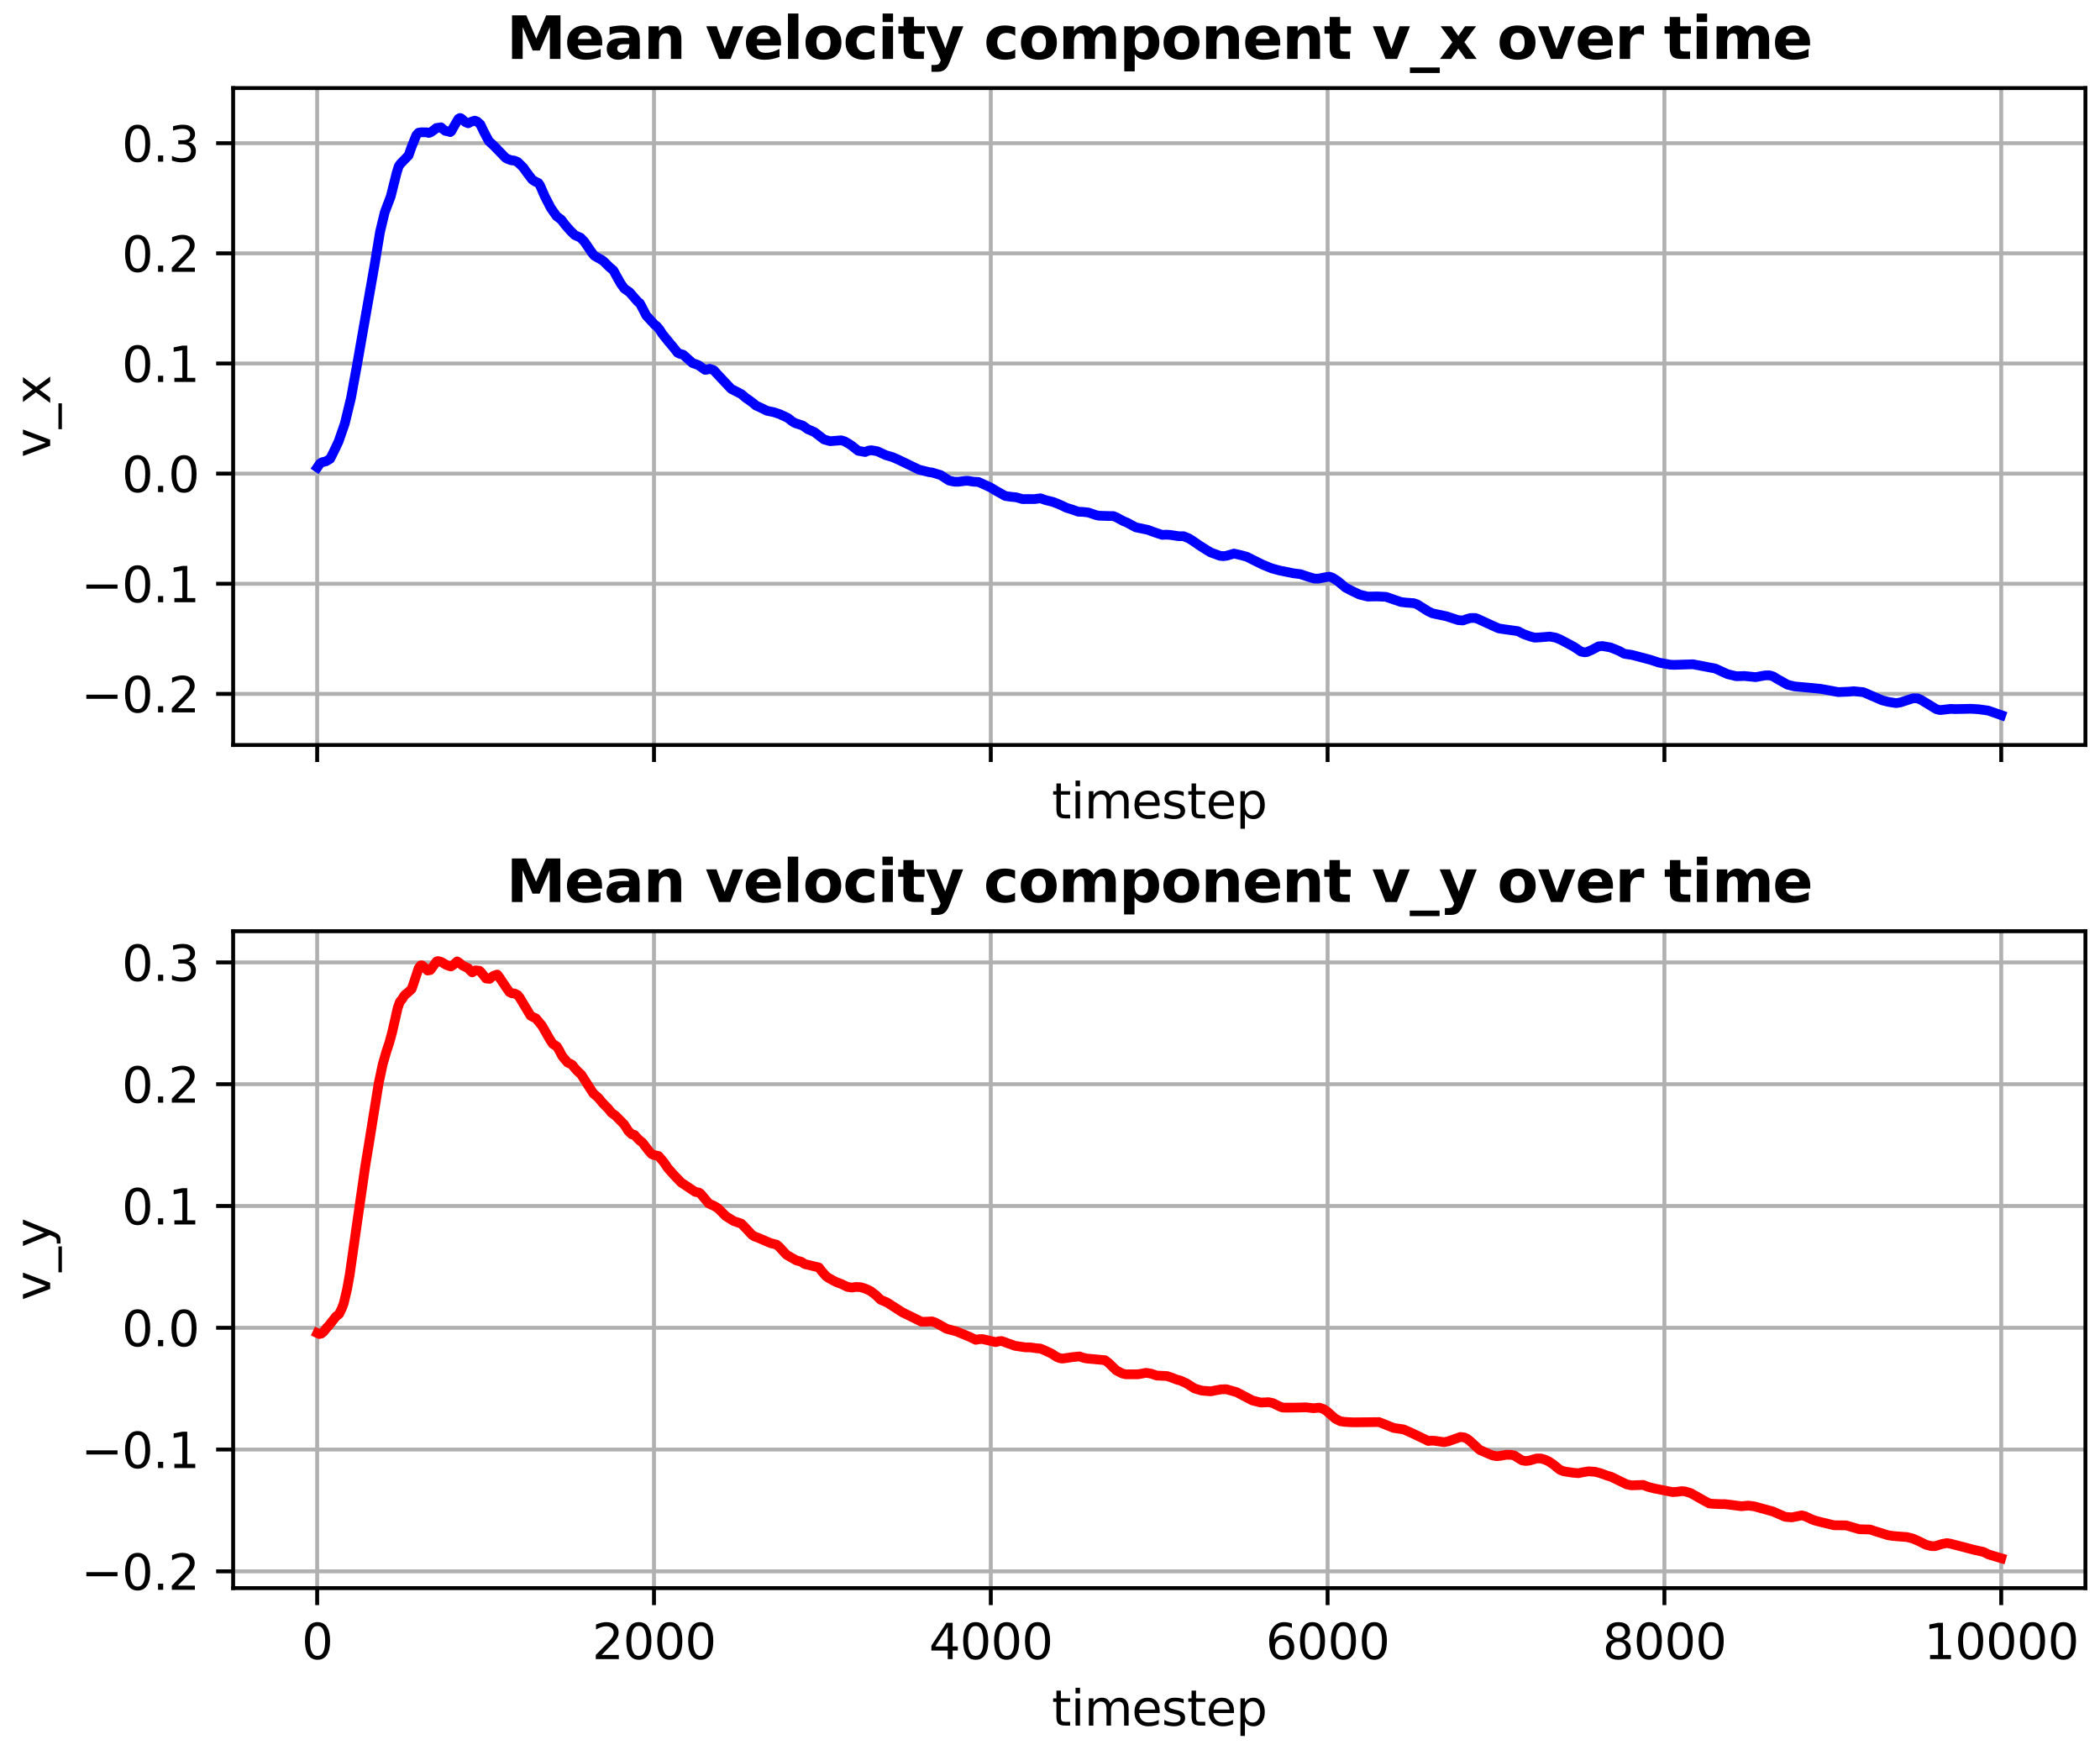 <?xml version="1.0" encoding="utf-8" standalone="no"?>
<!DOCTYPE svg PUBLIC "-//W3C//DTD SVG 1.1//EN"
  "http://www.w3.org/Graphics/SVG/1.1/DTD/svg11.dtd">
<svg xmlns:xlink="http://www.w3.org/1999/xlink" width="432pt" height="360pt" viewBox="0 0 432 360" xmlns="http://www.w3.org/2000/svg" version="1.1">
 <defs>
  <style type="text/css">*{stroke-linejoin: round; stroke-linecap: butt}</style>
 </defs>
 <g id="figure_1">
  <g id="patch_1">
   <path d="M 0 360 
L 432 360 
L 432 0 
L 0 0 
z
" style="fill: #ffffff"/>
  </g>
  <g id="axes_1">
   <g id="patch_2">
    <path d="M 47.961 153.233 
L 429 153.233 
L 429 18.118 
L 47.961 18.118 
z
" style="fill: #ffffff"/>
   </g>
   <g id="matplotlib.axis_1">
    <g id="xtick_1">
     <g id="line2d_1">
      <path d="M 65.246 153.233 
L 65.246 18.118 
" clip-path="url(#pf3cbea3466)" style="fill: none; stroke: #b0b0b0; stroke-width: 0.8; stroke-linecap: square"/>
     </g>
     <g id="line2d_2">
      <defs>
       <path id="mc6e573e82d" d="M 0 0 
L 0 3.5 
" style="stroke: #000000; stroke-width: 0.8"/>
      </defs>
      <g>
       <use xlink:href="#mc6e573e82d" x="65.246" y="153.233" style="stroke: #000000; stroke-width: 0.8"/>
      </g>
     </g>
    </g>
    <g id="xtick_2">
     <g id="line2d_3">
      <path d="M 134.533 153.233 
L 134.533 18.118 
" clip-path="url(#pf3cbea3466)" style="fill: none; stroke: #b0b0b0; stroke-width: 0.8; stroke-linecap: square"/>
     </g>
     <g id="line2d_4">
      <g>
       <use xlink:href="#mc6e573e82d" x="134.533" y="153.233" style="stroke: #000000; stroke-width: 0.8"/>
      </g>
     </g>
    </g>
    <g id="xtick_3">
     <g id="line2d_5">
      <path d="M 203.82 153.233 
L 203.82 18.118 
" clip-path="url(#pf3cbea3466)" style="fill: none; stroke: #b0b0b0; stroke-width: 0.8; stroke-linecap: square"/>
     </g>
     <g id="line2d_6">
      <g>
       <use xlink:href="#mc6e573e82d" x="203.82" y="153.233" style="stroke: #000000; stroke-width: 0.8"/>
      </g>
     </g>
    </g>
    <g id="xtick_4">
     <g id="line2d_7">
      <path d="M 273.106 153.233 
L 273.106 18.118 
" clip-path="url(#pf3cbea3466)" style="fill: none; stroke: #b0b0b0; stroke-width: 0.8; stroke-linecap: square"/>
     </g>
     <g id="line2d_8">
      <g>
       <use xlink:href="#mc6e573e82d" x="273.106" y="153.233" style="stroke: #000000; stroke-width: 0.8"/>
      </g>
     </g>
    </g>
    <g id="xtick_5">
     <g id="line2d_9">
      <path d="M 342.393 153.233 
L 342.393 18.118 
" clip-path="url(#pf3cbea3466)" style="fill: none; stroke: #b0b0b0; stroke-width: 0.8; stroke-linecap: square"/>
     </g>
     <g id="line2d_10">
      <g>
       <use xlink:href="#mc6e573e82d" x="342.393" y="153.233" style="stroke: #000000; stroke-width: 0.8"/>
      </g>
     </g>
    </g>
    <g id="xtick_6">
     <g id="line2d_11">
      <path d="M 411.68 153.233 
L 411.68 18.118 
" clip-path="url(#pf3cbea3466)" style="fill: none; stroke: #b0b0b0; stroke-width: 0.8; stroke-linecap: square"/>
     </g>
     <g id="line2d_12">
      <g>
       <use xlink:href="#mc6e573e82d" x="411.68" y="153.233" style="stroke: #000000; stroke-width: 0.8"/>
      </g>
     </g>
    </g>
    <g id="text_1">
     <!-- timestep -->
     <g transform="translate(216.369 168.331) scale(0.1 -0.1)">
      <defs>
       <path id="DejaVuSans-74" d="M 1172 4494 
L 1172 3500 
L 2356 3500 
L 2356 3053 
L 1172 3053 
L 1172 1153 
Q 1172 725 1289 603 
Q 1406 481 1766 481 
L 2356 481 
L 2356 0 
L 1766 0 
Q 1100 0 847 248 
Q 594 497 594 1153 
L 594 3053 
L 172 3053 
L 172 3500 
L 594 3500 
L 594 4494 
L 1172 4494 
z
" transform="scale(0.016)"/>
       <path id="DejaVuSans-69" d="M 603 3500 
L 1178 3500 
L 1178 0 
L 603 0 
L 603 3500 
z
M 603 4863 
L 1178 4863 
L 1178 4134 
L 603 4134 
L 603 4863 
z
" transform="scale(0.016)"/>
       <path id="DejaVuSans-6d" d="M 3328 2828 
Q 3544 3216 3844 3400 
Q 4144 3584 4550 3584 
Q 5097 3584 5394 3201 
Q 5691 2819 5691 2113 
L 5691 0 
L 5113 0 
L 5113 2094 
Q 5113 2597 4934 2840 
Q 4756 3084 4391 3084 
Q 3944 3084 3684 2787 
Q 3425 2491 3425 1978 
L 3425 0 
L 2847 0 
L 2847 2094 
Q 2847 2600 2669 2842 
Q 2491 3084 2119 3084 
Q 1678 3084 1418 2786 
Q 1159 2488 1159 1978 
L 1159 0 
L 581 0 
L 581 3500 
L 1159 3500 
L 1159 2956 
Q 1356 3278 1631 3431 
Q 1906 3584 2284 3584 
Q 2666 3584 2933 3390 
Q 3200 3197 3328 2828 
z
" transform="scale(0.016)"/>
       <path id="DejaVuSans-65" d="M 3597 1894 
L 3597 1613 
L 953 1613 
Q 991 1019 1311 708 
Q 1631 397 2203 397 
Q 2534 397 2845 478 
Q 3156 559 3463 722 
L 3463 178 
Q 3153 47 2828 -22 
Q 2503 -91 2169 -91 
Q 1331 -91 842 396 
Q 353 884 353 1716 
Q 353 2575 817 3079 
Q 1281 3584 2069 3584 
Q 2775 3584 3186 3129 
Q 3597 2675 3597 1894 
z
M 3022 2063 
Q 3016 2534 2758 2815 
Q 2500 3097 2075 3097 
Q 1594 3097 1305 2825 
Q 1016 2553 972 2059 
L 3022 2063 
z
" transform="scale(0.016)"/>
       <path id="DejaVuSans-73" d="M 2834 3397 
L 2834 2853 
Q 2591 2978 2328 3040 
Q 2066 3103 1784 3103 
Q 1356 3103 1142 2972 
Q 928 2841 928 2578 
Q 928 2378 1081 2264 
Q 1234 2150 1697 2047 
L 1894 2003 
Q 2506 1872 2764 1633 
Q 3022 1394 3022 966 
Q 3022 478 2636 193 
Q 2250 -91 1575 -91 
Q 1294 -91 989 -36 
Q 684 19 347 128 
L 347 722 
Q 666 556 975 473 
Q 1284 391 1588 391 
Q 1994 391 2212 530 
Q 2431 669 2431 922 
Q 2431 1156 2273 1281 
Q 2116 1406 1581 1522 
L 1381 1569 
Q 847 1681 609 1914 
Q 372 2147 372 2553 
Q 372 3047 722 3315 
Q 1072 3584 1716 3584 
Q 2034 3584 2315 3537 
Q 2597 3491 2834 3397 
z
" transform="scale(0.016)"/>
       <path id="DejaVuSans-70" d="M 1159 525 
L 1159 -1331 
L 581 -1331 
L 581 3500 
L 1159 3500 
L 1159 2969 
Q 1341 3281 1617 3432 
Q 1894 3584 2278 3584 
Q 2916 3584 3314 3078 
Q 3713 2572 3713 1747 
Q 3713 922 3314 415 
Q 2916 -91 2278 -91 
Q 1894 -91 1617 61 
Q 1341 213 1159 525 
z
M 3116 1747 
Q 3116 2381 2855 2742 
Q 2594 3103 2138 3103 
Q 1681 3103 1420 2742 
Q 1159 2381 1159 1747 
Q 1159 1113 1420 752 
Q 1681 391 2138 391 
Q 2594 391 2855 752 
Q 3116 1113 3116 1747 
z
" transform="scale(0.016)"/>
      </defs>
      <use xlink:href="#DejaVuSans-74"/>
      <use xlink:href="#DejaVuSans-69" transform="translate(39.209 0)"/>
      <use xlink:href="#DejaVuSans-6d" transform="translate(66.992 0)"/>
      <use xlink:href="#DejaVuSans-65" transform="translate(164.404 0)"/>
      <use xlink:href="#DejaVuSans-73" transform="translate(225.928 0)"/>
      <use xlink:href="#DejaVuSans-74" transform="translate(278.027 0)"/>
      <use xlink:href="#DejaVuSans-65" transform="translate(317.236 0)"/>
      <use xlink:href="#DejaVuSans-70" transform="translate(378.76 0)"/>
     </g>
    </g>
   </g>
   <g id="matplotlib.axis_2">
    <g id="ytick_1">
     <g id="line2d_13">
      <path d="M 47.961 142.719 
L 429 142.719 
" clip-path="url(#pf3cbea3466)" style="fill: none; stroke: #b0b0b0; stroke-width: 0.8; stroke-linecap: square"/>
     </g>
     <g id="line2d_14">
      <defs>
       <path id="m04d154eec7" d="M 0 0 
L -3.5 0 
" style="stroke: #000000; stroke-width: 0.8"/>
      </defs>
      <g>
       <use xlink:href="#m04d154eec7" x="47.961" y="142.719" style="stroke: #000000; stroke-width: 0.8"/>
      </g>
     </g>
     <g id="text_2">
      <!-- −0.2 -->
      <g transform="translate(16.678 146.518) scale(0.1 -0.1)">
       <defs>
        <path id="DejaVuSans-2212" d="M 678 2272 
L 4684 2272 
L 4684 1741 
L 678 1741 
L 678 2272 
z
" transform="scale(0.016)"/>
        <path id="DejaVuSans-30" d="M 2034 4250 
Q 1547 4250 1301 3770 
Q 1056 3291 1056 2328 
Q 1056 1369 1301 889 
Q 1547 409 2034 409 
Q 2525 409 2770 889 
Q 3016 1369 3016 2328 
Q 3016 3291 2770 3770 
Q 2525 4250 2034 4250 
z
M 2034 4750 
Q 2819 4750 3233 4129 
Q 3647 3509 3647 2328 
Q 3647 1150 3233 529 
Q 2819 -91 2034 -91 
Q 1250 -91 836 529 
Q 422 1150 422 2328 
Q 422 3509 836 4129 
Q 1250 4750 2034 4750 
z
" transform="scale(0.016)"/>
        <path id="DejaVuSans-2e" d="M 684 794 
L 1344 794 
L 1344 0 
L 684 0 
L 684 794 
z
" transform="scale(0.016)"/>
        <path id="DejaVuSans-32" d="M 1228 531 
L 3431 531 
L 3431 0 
L 469 0 
L 469 531 
Q 828 903 1448 1529 
Q 2069 2156 2228 2338 
Q 2531 2678 2651 2914 
Q 2772 3150 2772 3378 
Q 2772 3750 2511 3984 
Q 2250 4219 1831 4219 
Q 1534 4219 1204 4116 
Q 875 4013 500 3803 
L 500 4441 
Q 881 4594 1212 4672 
Q 1544 4750 1819 4750 
Q 2544 4750 2975 4387 
Q 3406 4025 3406 3419 
Q 3406 3131 3298 2873 
Q 3191 2616 2906 2266 
Q 2828 2175 2409 1742 
Q 1991 1309 1228 531 
z
" transform="scale(0.016)"/>
       </defs>
       <use xlink:href="#DejaVuSans-2212"/>
       <use xlink:href="#DejaVuSans-30" transform="translate(83.789 0)"/>
       <use xlink:href="#DejaVuSans-2e" transform="translate(147.412 0)"/>
       <use xlink:href="#DejaVuSans-32" transform="translate(179.199 0)"/>
      </g>
     </g>
    </g>
    <g id="ytick_2">
     <g id="line2d_15">
      <path d="M 47.961 120.065 
L 429 120.065 
" clip-path="url(#pf3cbea3466)" style="fill: none; stroke: #b0b0b0; stroke-width: 0.8; stroke-linecap: square"/>
     </g>
     <g id="line2d_16">
      <g>
       <use xlink:href="#m04d154eec7" x="47.961" y="120.065" style="stroke: #000000; stroke-width: 0.8"/>
      </g>
     </g>
     <g id="text_3">
      <!-- −0.1 -->
      <g transform="translate(16.678 123.865) scale(0.1 -0.1)">
       <defs>
        <path id="DejaVuSans-31" d="M 794 531 
L 1825 531 
L 1825 4091 
L 703 3866 
L 703 4441 
L 1819 4666 
L 2450 4666 
L 2450 531 
L 3481 531 
L 3481 0 
L 794 0 
L 794 531 
z
" transform="scale(0.016)"/>
       </defs>
       <use xlink:href="#DejaVuSans-2212"/>
       <use xlink:href="#DejaVuSans-30" transform="translate(83.789 0)"/>
       <use xlink:href="#DejaVuSans-2e" transform="translate(147.412 0)"/>
       <use xlink:href="#DejaVuSans-31" transform="translate(179.199 0)"/>
      </g>
     </g>
    </g>
    <g id="ytick_3">
     <g id="line2d_17">
      <path d="M 47.961 97.412 
L 429 97.412 
" clip-path="url(#pf3cbea3466)" style="fill: none; stroke: #b0b0b0; stroke-width: 0.8; stroke-linecap: square"/>
     </g>
     <g id="line2d_18">
      <g>
       <use xlink:href="#m04d154eec7" x="47.961" y="97.412" style="stroke: #000000; stroke-width: 0.8"/>
      </g>
     </g>
     <g id="text_4">
      <!-- 0.0 -->
      <g transform="translate(25.058 101.211) scale(0.1 -0.1)">
       <use xlink:href="#DejaVuSans-30"/>
       <use xlink:href="#DejaVuSans-2e" transform="translate(63.623 0)"/>
       <use xlink:href="#DejaVuSans-30" transform="translate(95.41 0)"/>
      </g>
     </g>
    </g>
    <g id="ytick_4">
     <g id="line2d_19">
      <path d="M 47.961 74.759 
L 429 74.759 
" clip-path="url(#pf3cbea3466)" style="fill: none; stroke: #b0b0b0; stroke-width: 0.8; stroke-linecap: square"/>
     </g>
     <g id="line2d_20">
      <g>
       <use xlink:href="#m04d154eec7" x="47.961" y="74.759" style="stroke: #000000; stroke-width: 0.8"/>
      </g>
     </g>
     <g id="text_5">
      <!-- 0.1 -->
      <g transform="translate(25.058 78.558) scale(0.1 -0.1)">
       <use xlink:href="#DejaVuSans-30"/>
       <use xlink:href="#DejaVuSans-2e" transform="translate(63.623 0)"/>
       <use xlink:href="#DejaVuSans-31" transform="translate(95.41 0)"/>
      </g>
     </g>
    </g>
    <g id="ytick_5">
     <g id="line2d_21">
      <path d="M 47.961 52.105 
L 429 52.105 
" clip-path="url(#pf3cbea3466)" style="fill: none; stroke: #b0b0b0; stroke-width: 0.8; stroke-linecap: square"/>
     </g>
     <g id="line2d_22">
      <g>
       <use xlink:href="#m04d154eec7" x="47.961" y="52.105" style="stroke: #000000; stroke-width: 0.8"/>
      </g>
     </g>
     <g id="text_6">
      <!-- 0.2 -->
      <g transform="translate(25.058 55.904) scale(0.1 -0.1)">
       <use xlink:href="#DejaVuSans-30"/>
       <use xlink:href="#DejaVuSans-2e" transform="translate(63.623 0)"/>
       <use xlink:href="#DejaVuSans-32" transform="translate(95.41 0)"/>
      </g>
     </g>
    </g>
    <g id="ytick_6">
     <g id="line2d_23">
      <path d="M 47.961 29.452 
L 429 29.452 
" clip-path="url(#pf3cbea3466)" style="fill: none; stroke: #b0b0b0; stroke-width: 0.8; stroke-linecap: square"/>
     </g>
     <g id="line2d_24">
      <g>
       <use xlink:href="#m04d154eec7" x="47.961" y="29.452" style="stroke: #000000; stroke-width: 0.8"/>
      </g>
     </g>
     <g id="text_7">
      <!-- 0.3 -->
      <g transform="translate(25.058 33.251) scale(0.1 -0.1)">
       <defs>
        <path id="DejaVuSans-33" d="M 2597 2516 
Q 3050 2419 3304 2112 
Q 3559 1806 3559 1356 
Q 3559 666 3084 287 
Q 2609 -91 1734 -91 
Q 1441 -91 1130 -33 
Q 819 25 488 141 
L 488 750 
Q 750 597 1062 519 
Q 1375 441 1716 441 
Q 2309 441 2620 675 
Q 2931 909 2931 1356 
Q 2931 1769 2642 2001 
Q 2353 2234 1838 2234 
L 1294 2234 
L 1294 2753 
L 1863 2753 
Q 2328 2753 2575 2939 
Q 2822 3125 2822 3475 
Q 2822 3834 2567 4026 
Q 2313 4219 1838 4219 
Q 1578 4219 1281 4162 
Q 984 4106 628 3988 
L 628 4550 
Q 988 4650 1302 4700 
Q 1616 4750 1894 4750 
Q 2613 4750 3031 4423 
Q 3450 4097 3450 3541 
Q 3450 3153 3228 2886 
Q 3006 2619 2597 2516 
z
" transform="scale(0.016)"/>
       </defs>
       <use xlink:href="#DejaVuSans-30"/>
       <use xlink:href="#DejaVuSans-2e" transform="translate(63.623 0)"/>
       <use xlink:href="#DejaVuSans-33" transform="translate(95.41 0)"/>
      </g>
     </g>
    </g>
    <g id="text_8">
     <!-- v_x -->
     <g transform="translate(10.321 94.094) rotate(-90) scale(0.1 -0.1)">
      <defs>
       <path id="DejaVuSans-76" d="M 191 3500 
L 800 3500 
L 1894 563 
L 2988 3500 
L 3597 3500 
L 2284 0 
L 1503 0 
L 191 3500 
z
" transform="scale(0.016)"/>
       <path id="DejaVuSans-5f" d="M 3263 -1063 
L 3263 -1509 
L -63 -1509 
L -63 -1063 
L 3263 -1063 
z
" transform="scale(0.016)"/>
       <path id="DejaVuSans-78" d="M 3513 3500 
L 2247 1797 
L 3578 0 
L 2900 0 
L 1881 1375 
L 863 0 
L 184 0 
L 1544 1831 
L 300 3500 
L 978 3500 
L 1906 2253 
L 2834 3500 
L 3513 3500 
z
" transform="scale(0.016)"/>
      </defs>
      <use xlink:href="#DejaVuSans-76"/>
      <use xlink:href="#DejaVuSans-5f" transform="translate(59.18 0)"/>
      <use xlink:href="#DejaVuSans-78" transform="translate(109.18 0)"/>
     </g>
    </g>
   </g>
   <g id="line2d_25">
    <path d="M 65.281 96.134 
L 65.835 95.336 
L 66.216 95.086 
L 67.048 94.891 
L 67.914 94.372 
L 68.191 93.836 
L 68.745 92.714 
L 69.646 90.818 
L 70.928 87.125 
L 72.21 81.843 
L 73.526 74.625 
L 74.704 67.887 
L 77.025 54.672 
L 78.168 47.746 
L 79.138 43.69 
L 80.386 40.386 
L 81.598 35.546 
L 82.014 34.203 
L 82.395 33.664 
L 84.058 31.958 
L 84.681 30.174 
L 85.651 27.792 
L 86.102 27.299 
L 86.656 27.209 
L 87.834 27.222 
L 88.18 27.345 
L 88.561 27.24 
L 89.358 26.678 
L 89.739 26.343 
L 90.709 26.181 
L 91.16 26.58 
L 91.61 26.917 
L 91.956 26.987 
L 92.268 27.048 
L 92.615 27.171 
L 92.857 26.97 
L 93.308 26.14 
L 94.312 24.438 
L 94.624 24.263 
L 94.867 24.349 
L 95.767 25.138 
L 96.322 25.358 
L 96.807 25.097 
L 97.638 24.812 
L 98.123 24.974 
L 98.816 25.588 
L 99.578 27.177 
L 100.548 29.006 
L 101.518 29.897 
L 104.012 32.475 
L 104.463 32.714 
L 105.26 32.986 
L 105.745 33.01 
L 106.507 33.331 
L 107.65 34.456 
L 108.204 35.249 
L 109.486 36.943 
L 110.11 37.343 
L 110.491 37.52 
L 110.768 37.655 
L 111.08 38.111 
L 112.084 40.409 
L 113.331 42.81 
L 114.475 44.436 
L 115.479 45.205 
L 116.207 46.173 
L 116.796 46.863 
L 117.419 47.546 
L 118.216 48.341 
L 118.528 48.488 
L 119.429 48.889 
L 120.191 49.677 
L 121.784 52.003 
L 122.269 52.6 
L 123.274 53.173 
L 123.932 53.554 
L 124.279 53.842 
L 125.318 54.885 
L 126.184 55.611 
L 126.808 56.755 
L 127.708 58.347 
L 128.436 59.355 
L 129.51 60.111 
L 131.207 62.065 
L 131.588 62.319 
L 131.866 62.816 
L 132.94 64.885 
L 134.672 66.781 
L 135.087 67.076 
L 135.676 67.782 
L 136.265 68.703 
L 137.616 70.367 
L 138.448 71.352 
L 139.383 72.54 
L 139.834 72.761 
L 140.526 72.951 
L 142.466 74.675 
L 143.194 74.929 
L 143.714 75.128 
L 145.03 76.064 
L 145.342 76.053 
L 146 75.845 
L 146.866 76.171 
L 147.42 76.804 
L 150.4 79.973 
L 152.513 81.062 
L 153.448 81.854 
L 154.003 82.229 
L 154.903 82.892 
L 155.492 83.402 
L 156.566 83.89 
L 157.051 84.131 
L 157.744 84.481 
L 159.199 84.779 
L 159.719 84.96 
L 160.446 85.203 
L 160.793 85.377 
L 161.278 85.587 
L 162.109 85.988 
L 162.975 86.68 
L 163.53 87.004 
L 165.123 87.529 
L 166.197 88.293 
L 167.514 88.853 
L 169.523 90.392 
L 170.77 90.745 
L 173.057 90.563 
L 173.749 90.777 
L 174.754 91.36 
L 175.274 91.717 
L 176.521 92.709 
L 177.976 92.974 
L 178.599 92.706 
L 179.188 92.598 
L 180.47 92.812 
L 181.024 93.067 
L 182.202 93.614 
L 183.553 94.001 
L 184.801 94.543 
L 185.597 94.929 
L 189.062 96.599 
L 191.106 97.105 
L 191.799 97.2 
L 193.531 97.729 
L 195.228 98.842 
L 196.337 99.08 
L 197.134 99.089 
L 198.589 98.9 
L 199.178 98.897 
L 199.801 99.005 
L 200.355 99.087 
L 201.256 99.123 
L 203.751 100.252 
L 204.79 100.886 
L 206.799 102.014 
L 208.012 102.186 
L 209.016 102.28 
L 210.367 102.658 
L 211.476 102.644 
L 212.827 102.652 
L 214.04 102.483 
L 214.559 102.674 
L 215.183 102.887 
L 216.603 103.232 
L 217.539 103.596 
L 218.474 103.998 
L 219.375 104.436 
L 220.518 104.788 
L 221.834 105.255 
L 222.77 105.288 
L 223.913 105.415 
L 225.437 105.942 
L 226.061 106.072 
L 228.139 106.137 
L 229.04 106.147 
L 229.629 106.388 
L 231.084 107.176 
L 231.916 107.523 
L 233.648 108.461 
L 235.345 108.816 
L 236.142 108.978 
L 237.077 109.341 
L 237.805 109.588 
L 239.087 110.015 
L 239.953 109.97 
L 240.75 110.027 
L 242.482 110.285 
L 243.452 110.284 
L 244.526 110.715 
L 245.115 111.072 
L 246.708 112.162 
L 248.198 113.111 
L 249.064 113.63 
L 250.935 114.314 
L 251.662 114.388 
L 252.32 114.306 
L 253.845 113.862 
L 255.334 114.202 
L 256.478 114.512 
L 258.937 115.741 
L 259.803 116.163 
L 261.605 116.896 
L 263.268 117.351 
L 266.143 117.927 
L 267.46 118.083 
L 269.434 118.73 
L 270.37 118.999 
L 271.201 119.018 
L 272.795 118.707 
L 273.522 118.613 
L 274.111 118.832 
L 275.15 119.489 
L 276.779 120.839 
L 277.991 121.486 
L 279.654 122.28 
L 281.352 122.706 
L 283.257 122.671 
L 285.093 122.755 
L 288.211 123.821 
L 289.25 123.948 
L 290.809 124.058 
L 291.537 124.306 
L 293.719 125.687 
L 294.655 126.142 
L 295.451 126.316 
L 297.565 126.757 
L 299.955 127.547 
L 300.925 127.619 
L 301.618 127.372 
L 302.484 127.118 
L 303.489 127.106 
L 304.147 127.356 
L 305.637 128.049 
L 307.369 128.832 
L 308.304 129.248 
L 309.551 129.44 
L 312.253 129.816 
L 313.466 130.441 
L 314.782 130.908 
L 315.718 131.154 
L 316.792 131.093 
L 318.836 130.93 
L 320.014 131.146 
L 320.949 131.527 
L 323.755 133.019 
L 325.245 134.017 
L 325.972 134.173 
L 326.492 134.1 
L 327.497 133.658 
L 328.848 132.943 
L 329.644 132.876 
L 331.273 133.16 
L 333.109 133.893 
L 334.113 134.458 
L 334.772 134.566 
L 335.672 134.69 
L 339.552 135.718 
L 341.215 136.274 
L 343.571 136.711 
L 344.402 136.748 
L 348.283 136.629 
L 352.855 137.505 
L 355.384 138.658 
L 357.186 139.088 
L 357.879 139.07 
L 358.849 139.037 
L 361.17 139.273 
L 362.071 139.107 
L 363.11 138.921 
L 364.011 138.904 
L 364.773 139.13 
L 365.535 139.605 
L 367.717 140.831 
L 369.207 141.191 
L 372.048 141.44 
L 374.542 141.684 
L 378.145 142.346 
L 380.258 142.266 
L 381.332 142.174 
L 383.307 142.362 
L 387.187 144.041 
L 388.503 144.371 
L 390.062 144.619 
L 390.928 144.477 
L 393.527 143.629 
L 394.497 143.642 
L 395.259 143.992 
L 396.541 144.77 
L 398.307 145.853 
L 399.07 146.049 
L 399.693 145.987 
L 401.287 145.802 
L 402.118 145.847 
L 404.058 145.813 
L 405.409 145.779 
L 407.038 145.881 
L 409.012 146.156 
L 411.68 147.091 
L 411.68 147.091 
" clip-path="url(#pf3cbea3466)" style="fill: none; stroke: #0000ff; stroke-width: 2; stroke-linecap: square"/>
   </g>
   <g id="patch_3">
    <path d="M 47.961 153.233 
L 47.961 18.118 
" style="fill: none; stroke: #000000; stroke-width: 0.8; stroke-linejoin: miter; stroke-linecap: square"/>
   </g>
   <g id="patch_4">
    <path d="M 429 153.233 
L 429 18.118 
" style="fill: none; stroke: #000000; stroke-width: 0.8; stroke-linejoin: miter; stroke-linecap: square"/>
   </g>
   <g id="patch_5">
    <path d="M 47.961 153.233 
L 429 153.233 
" style="fill: none; stroke: #000000; stroke-width: 0.8; stroke-linejoin: miter; stroke-linecap: square"/>
   </g>
   <g id="patch_6">
    <path d="M 47.961 18.118 
L 429 18.118 
" style="fill: none; stroke: #000000; stroke-width: 0.8; stroke-linejoin: miter; stroke-linecap: square"/>
   </g>
   <g id="text_9">
    <!-- Mean velocity component v_x over time -->
    <g transform="translate(104.205 12.118) scale(0.12 -0.12)">
     <defs>
      <path id="DejaVuSans-Bold-4d" d="M 588 4666 
L 2119 4666 
L 3181 2169 
L 4250 4666 
L 5778 4666 
L 5778 0 
L 4641 0 
L 4641 3413 
L 3566 897 
L 2803 897 
L 1728 3413 
L 1728 0 
L 588 0 
L 588 4666 
z
" transform="scale(0.016)"/>
      <path id="DejaVuSans-Bold-65" d="M 4031 1759 
L 4031 1441 
L 1416 1441 
Q 1456 1047 1700 850 
Q 1944 653 2381 653 
Q 2734 653 3104 758 
Q 3475 863 3866 1075 
L 3866 213 
Q 3469 63 3072 -14 
Q 2675 -91 2278 -91 
Q 1328 -91 801 392 
Q 275 875 275 1747 
Q 275 2603 792 3093 
Q 1309 3584 2216 3584 
Q 3041 3584 3536 3087 
Q 4031 2591 4031 1759 
z
M 2881 2131 
Q 2881 2450 2695 2645 
Q 2509 2841 2209 2841 
Q 1884 2841 1681 2658 
Q 1478 2475 1428 2131 
L 2881 2131 
z
" transform="scale(0.016)"/>
      <path id="DejaVuSans-Bold-61" d="M 2106 1575 
Q 1756 1575 1579 1456 
Q 1403 1338 1403 1106 
Q 1403 894 1545 773 
Q 1688 653 1941 653 
Q 2256 653 2472 879 
Q 2688 1106 2688 1447 
L 2688 1575 
L 2106 1575 
z
M 3816 1997 
L 3816 0 
L 2688 0 
L 2688 519 
Q 2463 200 2181 54 
Q 1900 -91 1497 -91 
Q 953 -91 614 226 
Q 275 544 275 1050 
Q 275 1666 698 1953 
Q 1122 2241 2028 2241 
L 2688 2241 
L 2688 2328 
Q 2688 2594 2478 2717 
Q 2269 2841 1825 2841 
Q 1466 2841 1156 2769 
Q 847 2697 581 2553 
L 581 3406 
Q 941 3494 1303 3539 
Q 1666 3584 2028 3584 
Q 2975 3584 3395 3211 
Q 3816 2838 3816 1997 
z
" transform="scale(0.016)"/>
      <path id="DejaVuSans-Bold-6e" d="M 4056 2131 
L 4056 0 
L 2931 0 
L 2931 347 
L 2931 1631 
Q 2931 2084 2911 2256 
Q 2891 2428 2841 2509 
Q 2775 2619 2662 2680 
Q 2550 2741 2406 2741 
Q 2056 2741 1856 2470 
Q 1656 2200 1656 1722 
L 1656 0 
L 538 0 
L 538 3500 
L 1656 3500 
L 1656 2988 
Q 1909 3294 2193 3439 
Q 2478 3584 2822 3584 
Q 3428 3584 3742 3212 
Q 4056 2841 4056 2131 
z
" transform="scale(0.016)"/>
      <path id="DejaVuSans-Bold-20" transform="scale(0.016)"/>
      <path id="DejaVuSans-Bold-76" d="M 97 3500 
L 1216 3500 
L 2088 1081 
L 2956 3500 
L 4078 3500 
L 2700 0 
L 1472 0 
L 97 3500 
z
" transform="scale(0.016)"/>
      <path id="DejaVuSans-Bold-6c" d="M 538 4863 
L 1656 4863 
L 1656 0 
L 538 0 
L 538 4863 
z
" transform="scale(0.016)"/>
      <path id="DejaVuSans-Bold-6f" d="M 2203 2784 
Q 1831 2784 1636 2517 
Q 1441 2250 1441 1747 
Q 1441 1244 1636 976 
Q 1831 709 2203 709 
Q 2569 709 2762 976 
Q 2956 1244 2956 1747 
Q 2956 2250 2762 2517 
Q 2569 2784 2203 2784 
z
M 2203 3584 
Q 3106 3584 3614 3096 
Q 4122 2609 4122 1747 
Q 4122 884 3614 396 
Q 3106 -91 2203 -91 
Q 1297 -91 786 396 
Q 275 884 275 1747 
Q 275 2609 786 3096 
Q 1297 3584 2203 3584 
z
" transform="scale(0.016)"/>
      <path id="DejaVuSans-Bold-63" d="M 3366 3391 
L 3366 2478 
Q 3138 2634 2908 2709 
Q 2678 2784 2431 2784 
Q 1963 2784 1702 2511 
Q 1441 2238 1441 1747 
Q 1441 1256 1702 982 
Q 1963 709 2431 709 
Q 2694 709 2930 787 
Q 3166 866 3366 1019 
L 3366 103 
Q 3103 6 2833 -42 
Q 2563 -91 2291 -91 
Q 1344 -91 809 395 
Q 275 881 275 1747 
Q 275 2613 809 3098 
Q 1344 3584 2291 3584 
Q 2566 3584 2833 3536 
Q 3100 3488 3366 3391 
z
" transform="scale(0.016)"/>
      <path id="DejaVuSans-Bold-69" d="M 538 3500 
L 1656 3500 
L 1656 0 
L 538 0 
L 538 3500 
z
M 538 4863 
L 1656 4863 
L 1656 3950 
L 538 3950 
L 538 4863 
z
" transform="scale(0.016)"/>
      <path id="DejaVuSans-Bold-74" d="M 1759 4494 
L 1759 3500 
L 2913 3500 
L 2913 2700 
L 1759 2700 
L 1759 1216 
Q 1759 972 1856 886 
Q 1953 800 2241 800 
L 2816 800 
L 2816 0 
L 1856 0 
Q 1194 0 917 276 
Q 641 553 641 1216 
L 641 2700 
L 84 2700 
L 84 3500 
L 641 3500 
L 641 4494 
L 1759 4494 
z
" transform="scale(0.016)"/>
      <path id="DejaVuSans-Bold-79" d="M 78 3500 
L 1197 3500 
L 2138 1125 
L 2938 3500 
L 4056 3500 
L 2584 -331 
Q 2363 -916 2067 -1148 
Q 1772 -1381 1288 -1381 
L 641 -1381 
L 641 -647 
L 991 -647 
Q 1275 -647 1404 -556 
Q 1534 -466 1606 -231 
L 1638 -134 
L 78 3500 
z
" transform="scale(0.016)"/>
      <path id="DejaVuSans-Bold-6d" d="M 3781 2919 
Q 3994 3244 4286 3414 
Q 4578 3584 4928 3584 
Q 5531 3584 5847 3212 
Q 6163 2841 6163 2131 
L 6163 0 
L 5038 0 
L 5038 1825 
Q 5041 1866 5042 1909 
Q 5044 1953 5044 2034 
Q 5044 2406 4934 2573 
Q 4825 2741 4581 2741 
Q 4263 2741 4089 2478 
Q 3916 2216 3909 1719 
L 3909 0 
L 2784 0 
L 2784 1825 
Q 2784 2406 2684 2573 
Q 2584 2741 2328 2741 
Q 2006 2741 1831 2477 
Q 1656 2213 1656 1722 
L 1656 0 
L 531 0 
L 531 3500 
L 1656 3500 
L 1656 2988 
Q 1863 3284 2130 3434 
Q 2397 3584 2719 3584 
Q 3081 3584 3359 3409 
Q 3638 3234 3781 2919 
z
" transform="scale(0.016)"/>
      <path id="DejaVuSans-Bold-70" d="M 1656 506 
L 1656 -1331 
L 538 -1331 
L 538 3500 
L 1656 3500 
L 1656 2988 
Q 1888 3294 2169 3439 
Q 2450 3584 2816 3584 
Q 3463 3584 3878 3070 
Q 4294 2556 4294 1747 
Q 4294 938 3878 423 
Q 3463 -91 2816 -91 
Q 2450 -91 2169 54 
Q 1888 200 1656 506 
z
M 2400 2772 
Q 2041 2772 1848 2508 
Q 1656 2244 1656 1747 
Q 1656 1250 1848 986 
Q 2041 722 2400 722 
Q 2759 722 2948 984 
Q 3138 1247 3138 1747 
Q 3138 2247 2948 2509 
Q 2759 2772 2400 2772 
z
" transform="scale(0.016)"/>
      <path id="DejaVuSans-Bold-5f" d="M 3200 -916 
L 3200 -1509 
L 0 -1509 
L 0 -916 
L 3200 -916 
z
" transform="scale(0.016)"/>
      <path id="DejaVuSans-Bold-78" d="M 1422 1791 
L 159 3500 
L 1344 3500 
L 2059 2463 
L 2784 3500 
L 3969 3500 
L 2706 1797 
L 4031 0 
L 2847 0 
L 2059 1106 
L 1281 0 
L 97 0 
L 1422 1791 
z
" transform="scale(0.016)"/>
      <path id="DejaVuSans-Bold-72" d="M 3138 2547 
Q 2991 2616 2845 2648 
Q 2700 2681 2553 2681 
Q 2122 2681 1889 2404 
Q 1656 2128 1656 1613 
L 1656 0 
L 538 0 
L 538 3500 
L 1656 3500 
L 1656 2925 
Q 1872 3269 2151 3426 
Q 2431 3584 2822 3584 
Q 2878 3584 2943 3579 
Q 3009 3575 3134 3559 
L 3138 2547 
z
" transform="scale(0.016)"/>
     </defs>
     <use xlink:href="#DejaVuSans-Bold-4d"/>
     <use xlink:href="#DejaVuSans-Bold-65" transform="translate(99.512 0)"/>
     <use xlink:href="#DejaVuSans-Bold-61" transform="translate(167.334 0)"/>
     <use xlink:href="#DejaVuSans-Bold-6e" transform="translate(234.814 0)"/>
     <use xlink:href="#DejaVuSans-Bold-20" transform="translate(306.006 0)"/>
     <use xlink:href="#DejaVuSans-Bold-76" transform="translate(340.82 0)"/>
     <use xlink:href="#DejaVuSans-Bold-65" transform="translate(406.006 0)"/>
     <use xlink:href="#DejaVuSans-Bold-6c" transform="translate(473.828 0)"/>
     <use xlink:href="#DejaVuSans-Bold-6f" transform="translate(508.105 0)"/>
     <use xlink:href="#DejaVuSans-Bold-63" transform="translate(576.807 0)"/>
     <use xlink:href="#DejaVuSans-Bold-69" transform="translate(636.084 0)"/>
     <use xlink:href="#DejaVuSans-Bold-74" transform="translate(670.361 0)"/>
     <use xlink:href="#DejaVuSans-Bold-79" transform="translate(718.164 0)"/>
     <use xlink:href="#DejaVuSans-Bold-20" transform="translate(783.35 0)"/>
     <use xlink:href="#DejaVuSans-Bold-63" transform="translate(818.164 0)"/>
     <use xlink:href="#DejaVuSans-Bold-6f" transform="translate(877.441 0)"/>
     <use xlink:href="#DejaVuSans-Bold-6d" transform="translate(946.143 0)"/>
     <use xlink:href="#DejaVuSans-Bold-70" transform="translate(1050.342 0)"/>
     <use xlink:href="#DejaVuSans-Bold-6f" transform="translate(1121.924 0)"/>
     <use xlink:href="#DejaVuSans-Bold-6e" transform="translate(1190.625 0)"/>
     <use xlink:href="#DejaVuSans-Bold-65" transform="translate(1261.816 0)"/>
     <use xlink:href="#DejaVuSans-Bold-6e" transform="translate(1329.639 0)"/>
     <use xlink:href="#DejaVuSans-Bold-74" transform="translate(1400.83 0)"/>
     <use xlink:href="#DejaVuSans-Bold-20" transform="translate(1448.633 0)"/>
     <use xlink:href="#DejaVuSans-Bold-76" transform="translate(1483.447 0)"/>
     <use xlink:href="#DejaVuSans-Bold-5f" transform="translate(1548.633 0)"/>
     <use xlink:href="#DejaVuSans-Bold-78" transform="translate(1598.633 0)"/>
     <use xlink:href="#DejaVuSans-Bold-20" transform="translate(1663.135 0)"/>
     <use xlink:href="#DejaVuSans-Bold-6f" transform="translate(1697.949 0)"/>
     <use xlink:href="#DejaVuSans-Bold-76" transform="translate(1766.65 0)"/>
     <use xlink:href="#DejaVuSans-Bold-65" transform="translate(1831.836 0)"/>
     <use xlink:href="#DejaVuSans-Bold-72" transform="translate(1899.658 0)"/>
     <use xlink:href="#DejaVuSans-Bold-20" transform="translate(1948.975 0)"/>
     <use xlink:href="#DejaVuSans-Bold-74" transform="translate(1983.789 0)"/>
     <use xlink:href="#DejaVuSans-Bold-69" transform="translate(2031.592 0)"/>
     <use xlink:href="#DejaVuSans-Bold-6d" transform="translate(2065.869 0)"/>
     <use xlink:href="#DejaVuSans-Bold-65" transform="translate(2170.068 0)"/>
    </g>
   </g>
  </g>
  <g id="axes_2">
   <g id="patch_7">
    <path d="M 47.961 326.644 
L 429 326.644 
L 429 191.529 
L 47.961 191.529 
z
" style="fill: #ffffff"/>
   </g>
   <g id="matplotlib.axis_3">
    <g id="xtick_7">
     <g id="line2d_26">
      <path d="M 65.246 326.644 
L 65.246 191.529 
" clip-path="url(#p27ba492148)" style="fill: none; stroke: #b0b0b0; stroke-width: 0.8; stroke-linecap: square"/>
     </g>
     <g id="line2d_27">
      <g>
       <use xlink:href="#mc6e573e82d" x="65.246" y="326.644" style="stroke: #000000; stroke-width: 0.8"/>
      </g>
     </g>
     <g id="text_10">
      <!-- 0 -->
      <g transform="translate(62.065 341.242) scale(0.1 -0.1)">
       <use xlink:href="#DejaVuSans-30"/>
      </g>
     </g>
    </g>
    <g id="xtick_8">
     <g id="line2d_28">
      <path d="M 134.533 326.644 
L 134.533 191.529 
" clip-path="url(#p27ba492148)" style="fill: none; stroke: #b0b0b0; stroke-width: 0.8; stroke-linecap: square"/>
     </g>
     <g id="line2d_29">
      <g>
       <use xlink:href="#mc6e573e82d" x="134.533" y="326.644" style="stroke: #000000; stroke-width: 0.8"/>
      </g>
     </g>
     <g id="text_11">
      <!-- 2000 -->
      <g transform="translate(121.808 341.242) scale(0.1 -0.1)">
       <use xlink:href="#DejaVuSans-32"/>
       <use xlink:href="#DejaVuSans-30" transform="translate(63.623 0)"/>
       <use xlink:href="#DejaVuSans-30" transform="translate(127.246 0)"/>
       <use xlink:href="#DejaVuSans-30" transform="translate(190.869 0)"/>
      </g>
     </g>
    </g>
    <g id="xtick_9">
     <g id="line2d_30">
      <path d="M 203.82 326.644 
L 203.82 191.529 
" clip-path="url(#p27ba492148)" style="fill: none; stroke: #b0b0b0; stroke-width: 0.8; stroke-linecap: square"/>
     </g>
     <g id="line2d_31">
      <g>
       <use xlink:href="#mc6e573e82d" x="203.82" y="326.644" style="stroke: #000000; stroke-width: 0.8"/>
      </g>
     </g>
     <g id="text_12">
      <!-- 4000 -->
      <g transform="translate(191.095 341.242) scale(0.1 -0.1)">
       <defs>
        <path id="DejaVuSans-34" d="M 2419 4116 
L 825 1625 
L 2419 1625 
L 2419 4116 
z
M 2253 4666 
L 3047 4666 
L 3047 1625 
L 3713 1625 
L 3713 1100 
L 3047 1100 
L 3047 0 
L 2419 0 
L 2419 1100 
L 313 1100 
L 313 1709 
L 2253 4666 
z
" transform="scale(0.016)"/>
       </defs>
       <use xlink:href="#DejaVuSans-34"/>
       <use xlink:href="#DejaVuSans-30" transform="translate(63.623 0)"/>
       <use xlink:href="#DejaVuSans-30" transform="translate(127.246 0)"/>
       <use xlink:href="#DejaVuSans-30" transform="translate(190.869 0)"/>
      </g>
     </g>
    </g>
    <g id="xtick_10">
     <g id="line2d_32">
      <path d="M 273.106 326.644 
L 273.106 191.529 
" clip-path="url(#p27ba492148)" style="fill: none; stroke: #b0b0b0; stroke-width: 0.8; stroke-linecap: square"/>
     </g>
     <g id="line2d_33">
      <g>
       <use xlink:href="#mc6e573e82d" x="273.106" y="326.644" style="stroke: #000000; stroke-width: 0.8"/>
      </g>
     </g>
     <g id="text_13">
      <!-- 6000 -->
      <g transform="translate(260.381 341.242) scale(0.1 -0.1)">
       <defs>
        <path id="DejaVuSans-36" d="M 2113 2584 
Q 1688 2584 1439 2293 
Q 1191 2003 1191 1497 
Q 1191 994 1439 701 
Q 1688 409 2113 409 
Q 2538 409 2786 701 
Q 3034 994 3034 1497 
Q 3034 2003 2786 2293 
Q 2538 2584 2113 2584 
z
M 3366 4563 
L 3366 3988 
Q 3128 4100 2886 4159 
Q 2644 4219 2406 4219 
Q 1781 4219 1451 3797 
Q 1122 3375 1075 2522 
Q 1259 2794 1537 2939 
Q 1816 3084 2150 3084 
Q 2853 3084 3261 2657 
Q 3669 2231 3669 1497 
Q 3669 778 3244 343 
Q 2819 -91 2113 -91 
Q 1303 -91 875 529 
Q 447 1150 447 2328 
Q 447 3434 972 4092 
Q 1497 4750 2381 4750 
Q 2619 4750 2861 4703 
Q 3103 4656 3366 4563 
z
" transform="scale(0.016)"/>
       </defs>
       <use xlink:href="#DejaVuSans-36"/>
       <use xlink:href="#DejaVuSans-30" transform="translate(63.623 0)"/>
       <use xlink:href="#DejaVuSans-30" transform="translate(127.246 0)"/>
       <use xlink:href="#DejaVuSans-30" transform="translate(190.869 0)"/>
      </g>
     </g>
    </g>
    <g id="xtick_11">
     <g id="line2d_34">
      <path d="M 342.393 326.644 
L 342.393 191.529 
" clip-path="url(#p27ba492148)" style="fill: none; stroke: #b0b0b0; stroke-width: 0.8; stroke-linecap: square"/>
     </g>
     <g id="line2d_35">
      <g>
       <use xlink:href="#mc6e573e82d" x="342.393" y="326.644" style="stroke: #000000; stroke-width: 0.8"/>
      </g>
     </g>
     <g id="text_14">
      <!-- 8000 -->
      <g transform="translate(329.668 341.242) scale(0.1 -0.1)">
       <defs>
        <path id="DejaVuSans-38" d="M 2034 2216 
Q 1584 2216 1326 1975 
Q 1069 1734 1069 1313 
Q 1069 891 1326 650 
Q 1584 409 2034 409 
Q 2484 409 2743 651 
Q 3003 894 3003 1313 
Q 3003 1734 2745 1975 
Q 2488 2216 2034 2216 
z
M 1403 2484 
Q 997 2584 770 2862 
Q 544 3141 544 3541 
Q 544 4100 942 4425 
Q 1341 4750 2034 4750 
Q 2731 4750 3128 4425 
Q 3525 4100 3525 3541 
Q 3525 3141 3298 2862 
Q 3072 2584 2669 2484 
Q 3125 2378 3379 2068 
Q 3634 1759 3634 1313 
Q 3634 634 3220 271 
Q 2806 -91 2034 -91 
Q 1263 -91 848 271 
Q 434 634 434 1313 
Q 434 1759 690 2068 
Q 947 2378 1403 2484 
z
M 1172 3481 
Q 1172 3119 1398 2916 
Q 1625 2713 2034 2713 
Q 2441 2713 2670 2916 
Q 2900 3119 2900 3481 
Q 2900 3844 2670 4047 
Q 2441 4250 2034 4250 
Q 1625 4250 1398 4047 
Q 1172 3844 1172 3481 
z
" transform="scale(0.016)"/>
       </defs>
       <use xlink:href="#DejaVuSans-38"/>
       <use xlink:href="#DejaVuSans-30" transform="translate(63.623 0)"/>
       <use xlink:href="#DejaVuSans-30" transform="translate(127.246 0)"/>
       <use xlink:href="#DejaVuSans-30" transform="translate(190.869 0)"/>
      </g>
     </g>
    </g>
    <g id="xtick_12">
     <g id="line2d_36">
      <path d="M 411.68 326.644 
L 411.68 191.529 
" clip-path="url(#p27ba492148)" style="fill: none; stroke: #b0b0b0; stroke-width: 0.8; stroke-linecap: square"/>
     </g>
     <g id="line2d_37">
      <g>
       <use xlink:href="#mc6e573e82d" x="411.68" y="326.644" style="stroke: #000000; stroke-width: 0.8"/>
      </g>
     </g>
     <g id="text_15">
      <!-- 10000 -->
      <g transform="translate(395.774 341.242) scale(0.1 -0.1)">
       <use xlink:href="#DejaVuSans-31"/>
       <use xlink:href="#DejaVuSans-30" transform="translate(63.623 0)"/>
       <use xlink:href="#DejaVuSans-30" transform="translate(127.246 0)"/>
       <use xlink:href="#DejaVuSans-30" transform="translate(190.869 0)"/>
       <use xlink:href="#DejaVuSans-30" transform="translate(254.492 0)"/>
      </g>
     </g>
    </g>
    <g id="text_16">
     <!-- timestep -->
     <g transform="translate(216.369 354.92) scale(0.1 -0.1)">
      <use xlink:href="#DejaVuSans-74"/>
      <use xlink:href="#DejaVuSans-69" transform="translate(39.209 0)"/>
      <use xlink:href="#DejaVuSans-6d" transform="translate(66.992 0)"/>
      <use xlink:href="#DejaVuSans-65" transform="translate(164.404 0)"/>
      <use xlink:href="#DejaVuSans-73" transform="translate(225.928 0)"/>
      <use xlink:href="#DejaVuSans-74" transform="translate(278.027 0)"/>
      <use xlink:href="#DejaVuSans-65" transform="translate(317.236 0)"/>
      <use xlink:href="#DejaVuSans-70" transform="translate(378.76 0)"/>
     </g>
    </g>
   </g>
   <g id="matplotlib.axis_4">
    <g id="ytick_7">
     <g id="line2d_38">
      <path d="M 47.961 323.195 
L 429 323.195 
" clip-path="url(#p27ba492148)" style="fill: none; stroke: #b0b0b0; stroke-width: 0.8; stroke-linecap: square"/>
     </g>
     <g id="line2d_39">
      <g>
       <use xlink:href="#m04d154eec7" x="47.961" y="323.195" style="stroke: #000000; stroke-width: 0.8"/>
      </g>
     </g>
     <g id="text_17">
      <!-- −0.2 -->
      <g transform="translate(16.678 326.994) scale(0.1 -0.1)">
       <use xlink:href="#DejaVuSans-2212"/>
       <use xlink:href="#DejaVuSans-30" transform="translate(83.789 0)"/>
       <use xlink:href="#DejaVuSans-2e" transform="translate(147.412 0)"/>
       <use xlink:href="#DejaVuSans-32" transform="translate(179.199 0)"/>
      </g>
     </g>
    </g>
    <g id="ytick_8">
     <g id="line2d_40">
      <path d="M 47.961 298.146 
L 429 298.146 
" clip-path="url(#p27ba492148)" style="fill: none; stroke: #b0b0b0; stroke-width: 0.8; stroke-linecap: square"/>
     </g>
     <g id="line2d_41">
      <g>
       <use xlink:href="#m04d154eec7" x="47.961" y="298.146" style="stroke: #000000; stroke-width: 0.8"/>
      </g>
     </g>
     <g id="text_18">
      <!-- −0.1 -->
      <g transform="translate(16.678 301.945) scale(0.1 -0.1)">
       <use xlink:href="#DejaVuSans-2212"/>
       <use xlink:href="#DejaVuSans-30" transform="translate(83.789 0)"/>
       <use xlink:href="#DejaVuSans-2e" transform="translate(147.412 0)"/>
       <use xlink:href="#DejaVuSans-31" transform="translate(179.199 0)"/>
      </g>
     </g>
    </g>
    <g id="ytick_9">
     <g id="line2d_42">
      <path d="M 47.961 273.096 
L 429 273.096 
" clip-path="url(#p27ba492148)" style="fill: none; stroke: #b0b0b0; stroke-width: 0.8; stroke-linecap: square"/>
     </g>
     <g id="line2d_43">
      <g>
       <use xlink:href="#m04d154eec7" x="47.961" y="273.096" style="stroke: #000000; stroke-width: 0.8"/>
      </g>
     </g>
     <g id="text_19">
      <!-- 0.0 -->
      <g transform="translate(25.058 276.896) scale(0.1 -0.1)">
       <use xlink:href="#DejaVuSans-30"/>
       <use xlink:href="#DejaVuSans-2e" transform="translate(63.623 0)"/>
       <use xlink:href="#DejaVuSans-30" transform="translate(95.41 0)"/>
      </g>
     </g>
    </g>
    <g id="ytick_10">
     <g id="line2d_44">
      <path d="M 47.961 248.047 
L 429 248.047 
" clip-path="url(#p27ba492148)" style="fill: none; stroke: #b0b0b0; stroke-width: 0.8; stroke-linecap: square"/>
     </g>
     <g id="line2d_45">
      <g>
       <use xlink:href="#m04d154eec7" x="47.961" y="248.047" style="stroke: #000000; stroke-width: 0.8"/>
      </g>
     </g>
     <g id="text_20">
      <!-- 0.1 -->
      <g transform="translate(25.058 251.847) scale(0.1 -0.1)">
       <use xlink:href="#DejaVuSans-30"/>
       <use xlink:href="#DejaVuSans-2e" transform="translate(63.623 0)"/>
       <use xlink:href="#DejaVuSans-31" transform="translate(95.41 0)"/>
      </g>
     </g>
    </g>
    <g id="ytick_11">
     <g id="line2d_46">
      <path d="M 47.961 222.998 
L 429 222.998 
" clip-path="url(#p27ba492148)" style="fill: none; stroke: #b0b0b0; stroke-width: 0.8; stroke-linecap: square"/>
     </g>
     <g id="line2d_47">
      <g>
       <use xlink:href="#m04d154eec7" x="47.961" y="222.998" style="stroke: #000000; stroke-width: 0.8"/>
      </g>
     </g>
     <g id="text_21">
      <!-- 0.2 -->
      <g transform="translate(25.058 226.797) scale(0.1 -0.1)">
       <use xlink:href="#DejaVuSans-30"/>
       <use xlink:href="#DejaVuSans-2e" transform="translate(63.623 0)"/>
       <use xlink:href="#DejaVuSans-32" transform="translate(95.41 0)"/>
      </g>
     </g>
    </g>
    <g id="ytick_12">
     <g id="line2d_48">
      <path d="M 47.961 197.949 
L 429 197.949 
" clip-path="url(#p27ba492148)" style="fill: none; stroke: #b0b0b0; stroke-width: 0.8; stroke-linecap: square"/>
     </g>
     <g id="line2d_49">
      <g>
       <use xlink:href="#m04d154eec7" x="47.961" y="197.949" style="stroke: #000000; stroke-width: 0.8"/>
      </g>
     </g>
     <g id="text_22">
      <!-- 0.3 -->
      <g transform="translate(25.058 201.748) scale(0.1 -0.1)">
       <use xlink:href="#DejaVuSans-30"/>
       <use xlink:href="#DejaVuSans-2e" transform="translate(63.623 0)"/>
       <use xlink:href="#DejaVuSans-33" transform="translate(95.41 0)"/>
      </g>
     </g>
    </g>
    <g id="text_23">
     <!-- v_y -->
     <g transform="translate(10.321 267.505) rotate(-90) scale(0.1 -0.1)">
      <defs>
       <path id="DejaVuSans-79" d="M 2059 -325 
Q 1816 -950 1584 -1140 
Q 1353 -1331 966 -1331 
L 506 -1331 
L 506 -850 
L 844 -850 
Q 1081 -850 1212 -737 
Q 1344 -625 1503 -206 
L 1606 56 
L 191 3500 
L 800 3500 
L 1894 763 
L 2988 3500 
L 3597 3500 
L 2059 -325 
z
" transform="scale(0.016)"/>
      </defs>
      <use xlink:href="#DejaVuSans-76"/>
      <use xlink:href="#DejaVuSans-5f" transform="translate(59.18 0)"/>
      <use xlink:href="#DejaVuSans-79" transform="translate(109.18 0)"/>
     </g>
    </g>
   </g>
   <g id="line2d_50">
    <path d="M 65.281 274.188 
L 65.697 274.386 
L 66.078 274.302 
L 66.563 273.933 
L 66.909 273.485 
L 67.29 273.012 
L 67.602 272.707 
L 69.092 270.805 
L 69.75 270.275 
L 70.304 269.159 
L 70.72 268.056 
L 71.413 265.097 
L 71.933 262.219 
L 73.422 251.784 
L 75.154 239.764 
L 75.847 235.566 
L 77.891 222.856 
L 78.723 218.931 
L 79.485 216.256 
L 80.039 214.622 
L 80.663 212.362 
L 81.806 207.337 
L 82.256 206.057 
L 82.741 205.475 
L 83.157 204.786 
L 83.434 204.507 
L 83.815 204.23 
L 84.681 203.417 
L 85.028 202.431 
L 86.136 199.103 
L 86.552 198.563 
L 86.795 198.558 
L 87.072 198.765 
L 87.972 199.621 
L 88.527 199.514 
L 88.769 199.202 
L 89.809 197.759 
L 90.12 197.672 
L 90.64 197.803 
L 91.125 198.044 
L 91.437 198.259 
L 91.922 198.508 
L 92.338 198.662 
L 92.753 198.787 
L 93.204 198.504 
L 94.035 197.746 
L 94.416 197.977 
L 95.144 198.587 
L 96.322 199.157 
L 96.876 199.77 
L 97.153 199.999 
L 97.395 199.84 
L 97.777 199.583 
L 98.643 199.671 
L 99.024 200.055 
L 99.994 201.262 
L 100.721 201.333 
L 101.102 200.994 
L 101.553 200.691 
L 101.934 200.576 
L 102.28 200.447 
L 102.488 200.663 
L 104.22 203.229 
L 104.809 204.064 
L 105.294 204.298 
L 105.814 204.33 
L 106.507 204.678 
L 106.888 205.159 
L 109.14 208.896 
L 109.521 209.117 
L 110.248 209.463 
L 111.495 210.964 
L 112.742 213.137 
L 113.158 213.859 
L 113.712 214.704 
L 114.267 215.046 
L 114.579 215.266 
L 114.96 215.914 
L 115.653 217.212 
L 116.172 217.847 
L 116.761 218.544 
L 117.35 218.814 
L 117.662 218.973 
L 118.285 219.739 
L 118.736 220.255 
L 119.567 221.024 
L 122.062 224.907 
L 122.65 225.412 
L 123.101 225.817 
L 123.898 226.785 
L 125.179 228.102 
L 125.803 228.884 
L 126.6 229.453 
L 128.401 231.278 
L 129.233 232.593 
L 129.96 233.303 
L 130.515 233.414 
L 130.93 233.913 
L 131.623 234.594 
L 132.143 234.987 
L 133.459 236.701 
L 134.083 237.39 
L 134.498 237.558 
L 135.469 237.767 
L 136.473 238.931 
L 137.409 240.284 
L 138.275 241.271 
L 138.898 241.951 
L 139.487 242.551 
L 140.076 243.183 
L 143.021 245.148 
L 143.783 245.286 
L 144.129 245.531 
L 145.792 247.515 
L 146.312 247.779 
L 146.797 247.974 
L 147.732 248.542 
L 149.291 250.121 
L 150.954 251.162 
L 152.478 251.664 
L 152.929 252.102 
L 154.696 253.987 
L 155.215 254.318 
L 155.908 254.566 
L 158.541 255.698 
L 159.199 255.852 
L 159.719 255.989 
L 160.238 256.399 
L 161.797 258.084 
L 163.807 259.237 
L 164.846 259.526 
L 165.539 259.998 
L 168.449 260.691 
L 168.969 261.372 
L 169.904 262.461 
L 170.458 262.848 
L 171.532 263.449 
L 172.121 263.737 
L 173.022 264.065 
L 174.338 264.695 
L 175.308 264.831 
L 176.001 264.704 
L 177.006 264.737 
L 178.114 265.086 
L 179.084 265.55 
L 180.193 266.394 
L 181.163 267.336 
L 182.514 267.913 
L 185.632 269.92 
L 189.581 271.858 
L 190.447 271.851 
L 191.729 271.79 
L 192.422 272.026 
L 193.773 272.764 
L 194.709 273.304 
L 195.401 273.487 
L 196.718 273.829 
L 199.489 274.975 
L 200.737 275.581 
L 201.395 275.45 
L 202.088 275.413 
L 204.824 276.05 
L 205.483 275.875 
L 206.002 275.823 
L 206.661 276.031 
L 207.18 276.242 
L 207.942 276.494 
L 208.739 276.8 
L 210.956 277.13 
L 211.822 277.13 
L 212.377 277.184 
L 213.104 277.306 
L 213.97 277.36 
L 214.802 277.694 
L 216.257 278.371 
L 217.365 279.085 
L 217.989 279.346 
L 218.578 279.436 
L 220.691 279.123 
L 222.077 278.991 
L 222.839 279.263 
L 223.463 279.408 
L 227.308 279.765 
L 228.07 280.341 
L 229.664 281.882 
L 230.842 282.488 
L 231.534 282.663 
L 234.133 282.665 
L 235.796 282.359 
L 236.835 282.544 
L 237.943 282.925 
L 239.017 282.972 
L 240.057 283.027 
L 240.854 283.287 
L 242.031 283.742 
L 242.828 283.955 
L 244.075 284.524 
L 245.738 285.58 
L 247.228 286.026 
L 249.099 286.173 
L 249.895 286.002 
L 251.177 285.768 
L 252.251 285.734 
L 254.399 286.345 
L 256.374 287.385 
L 257.656 288.056 
L 259.353 288.477 
L 260.254 288.441 
L 260.947 288.399 
L 261.847 288.593 
L 263.164 289.246 
L 263.822 289.506 
L 264.446 289.522 
L 265.935 289.521 
L 266.836 289.509 
L 268.637 289.462 
L 270.196 289.642 
L 271.409 289.527 
L 272.275 289.813 
L 272.968 290.282 
L 274.665 291.784 
L 275.705 292.312 
L 276.536 292.443 
L 277.645 292.516 
L 278.476 292.547 
L 283.673 292.494 
L 285.474 293.209 
L 286.721 293.707 
L 288.731 293.997 
L 290.359 294.714 
L 290.982 295.009 
L 293.823 296.379 
L 294.447 296.317 
L 295.14 296.338 
L 297.045 296.627 
L 297.911 296.456 
L 298.708 296.174 
L 300.405 295.562 
L 301.202 295.649 
L 301.791 295.914 
L 302.449 296.428 
L 304.389 298.217 
L 306.988 299.347 
L 307.923 299.51 
L 308.789 299.416 
L 309.898 299.208 
L 310.937 299.246 
L 311.526 299.377 
L 312.288 299.865 
L 313.12 300.377 
L 313.882 300.502 
L 314.678 300.402 
L 316.099 299.976 
L 317 299.985 
L 317.831 300.231 
L 318.662 300.616 
L 319.598 301.257 
L 320.914 302.329 
L 321.676 302.614 
L 323.374 302.888 
L 324.69 303.012 
L 325.66 302.805 
L 326.804 302.627 
L 328.12 302.719 
L 329.229 303.006 
L 330.614 303.513 
L 331.411 303.74 
L 334.598 305.293 
L 335.603 305.51 
L 336.504 305.478 
L 338.028 305.426 
L 338.894 305.775 
L 340.245 306.136 
L 344.091 306.898 
L 344.991 306.838 
L 345.961 306.7 
L 346.689 306.766 
L 347.798 307.104 
L 350.569 308.664 
L 351.643 309.235 
L 352.37 309.301 
L 354.033 309.371 
L 354.83 309.368 
L 358.26 309.805 
L 359.646 309.672 
L 360.858 309.828 
L 364.738 310.89 
L 366.228 311.546 
L 367.232 311.983 
L 368.618 312.096 
L 369.588 311.893 
L 370.627 311.685 
L 371.355 311.871 
L 372.671 312.489 
L 373.295 312.726 
L 374.611 313.073 
L 377.314 313.72 
L 379.773 313.745 
L 380.813 314.046 
L 382.475 314.535 
L 384.727 314.595 
L 385.524 314.874 
L 388.4 315.774 
L 389.473 315.926 
L 390.478 316.014 
L 392.28 316.142 
L 393.492 316.45 
L 394.67 316.959 
L 396.194 317.726 
L 397.303 318.008 
L 398.1 318.014 
L 399.555 317.556 
L 400.525 317.386 
L 401.218 317.501 
L 404.613 318.387 
L 405.929 318.735 
L 408.008 319.198 
L 409.116 319.738 
L 411.68 320.502 
L 411.68 320.502 
" clip-path="url(#p27ba492148)" style="fill: none; stroke: #ff0000; stroke-width: 2; stroke-linecap: square"/>
   </g>
   <g id="patch_8">
    <path d="M 47.961 326.644 
L 47.961 191.529 
" style="fill: none; stroke: #000000; stroke-width: 0.8; stroke-linejoin: miter; stroke-linecap: square"/>
   </g>
   <g id="patch_9">
    <path d="M 429 326.644 
L 429 191.529 
" style="fill: none; stroke: #000000; stroke-width: 0.8; stroke-linejoin: miter; stroke-linecap: square"/>
   </g>
   <g id="patch_10">
    <path d="M 47.961 326.644 
L 429 326.644 
" style="fill: none; stroke: #000000; stroke-width: 0.8; stroke-linejoin: miter; stroke-linecap: square"/>
   </g>
   <g id="patch_11">
    <path d="M 47.961 191.529 
L 429 191.529 
" style="fill: none; stroke: #000000; stroke-width: 0.8; stroke-linejoin: miter; stroke-linecap: square"/>
   </g>
   <g id="text_24">
    <!-- Mean velocity component v_y over time -->
    <g transform="translate(104.164 185.529) scale(0.12 -0.12)">
     <use xlink:href="#DejaVuSans-Bold-4d"/>
     <use xlink:href="#DejaVuSans-Bold-65" transform="translate(99.512 0)"/>
     <use xlink:href="#DejaVuSans-Bold-61" transform="translate(167.334 0)"/>
     <use xlink:href="#DejaVuSans-Bold-6e" transform="translate(234.814 0)"/>
     <use xlink:href="#DejaVuSans-Bold-20" transform="translate(306.006 0)"/>
     <use xlink:href="#DejaVuSans-Bold-76" transform="translate(340.82 0)"/>
     <use xlink:href="#DejaVuSans-Bold-65" transform="translate(406.006 0)"/>
     <use xlink:href="#DejaVuSans-Bold-6c" transform="translate(473.828 0)"/>
     <use xlink:href="#DejaVuSans-Bold-6f" transform="translate(508.105 0)"/>
     <use xlink:href="#DejaVuSans-Bold-63" transform="translate(576.807 0)"/>
     <use xlink:href="#DejaVuSans-Bold-69" transform="translate(636.084 0)"/>
     <use xlink:href="#DejaVuSans-Bold-74" transform="translate(670.361 0)"/>
     <use xlink:href="#DejaVuSans-Bold-79" transform="translate(718.164 0)"/>
     <use xlink:href="#DejaVuSans-Bold-20" transform="translate(783.35 0)"/>
     <use xlink:href="#DejaVuSans-Bold-63" transform="translate(818.164 0)"/>
     <use xlink:href="#DejaVuSans-Bold-6f" transform="translate(877.441 0)"/>
     <use xlink:href="#DejaVuSans-Bold-6d" transform="translate(946.143 0)"/>
     <use xlink:href="#DejaVuSans-Bold-70" transform="translate(1050.342 0)"/>
     <use xlink:href="#DejaVuSans-Bold-6f" transform="translate(1121.924 0)"/>
     <use xlink:href="#DejaVuSans-Bold-6e" transform="translate(1190.625 0)"/>
     <use xlink:href="#DejaVuSans-Bold-65" transform="translate(1261.816 0)"/>
     <use xlink:href="#DejaVuSans-Bold-6e" transform="translate(1329.639 0)"/>
     <use xlink:href="#DejaVuSans-Bold-74" transform="translate(1400.83 0)"/>
     <use xlink:href="#DejaVuSans-Bold-20" transform="translate(1448.633 0)"/>
     <use xlink:href="#DejaVuSans-Bold-76" transform="translate(1483.447 0)"/>
     <use xlink:href="#DejaVuSans-Bold-5f" transform="translate(1548.633 0)"/>
     <use xlink:href="#DejaVuSans-Bold-79" transform="translate(1598.633 0)"/>
     <use xlink:href="#DejaVuSans-Bold-20" transform="translate(1663.818 0)"/>
     <use xlink:href="#DejaVuSans-Bold-6f" transform="translate(1698.633 0)"/>
     <use xlink:href="#DejaVuSans-Bold-76" transform="translate(1767.334 0)"/>
     <use xlink:href="#DejaVuSans-Bold-65" transform="translate(1832.52 0)"/>
     <use xlink:href="#DejaVuSans-Bold-72" transform="translate(1900.342 0)"/>
     <use xlink:href="#DejaVuSans-Bold-20" transform="translate(1949.658 0)"/>
     <use xlink:href="#DejaVuSans-Bold-74" transform="translate(1984.473 0)"/>
     <use xlink:href="#DejaVuSans-Bold-69" transform="translate(2032.275 0)"/>
     <use xlink:href="#DejaVuSans-Bold-6d" transform="translate(2066.553 0)"/>
     <use xlink:href="#DejaVuSans-Bold-65" transform="translate(2170.752 0)"/>
    </g>
   </g>
  </g>
 </g>
 <defs>
  <clipPath id="pf3cbea3466">
   <rect x="47.961" y="18.118" width="381.039" height="135.114"/>
  </clipPath>
  <clipPath id="p27ba492148">
   <rect x="47.961" y="191.529" width="381.039" height="135.114"/>
  </clipPath>
 </defs>
</svg>
